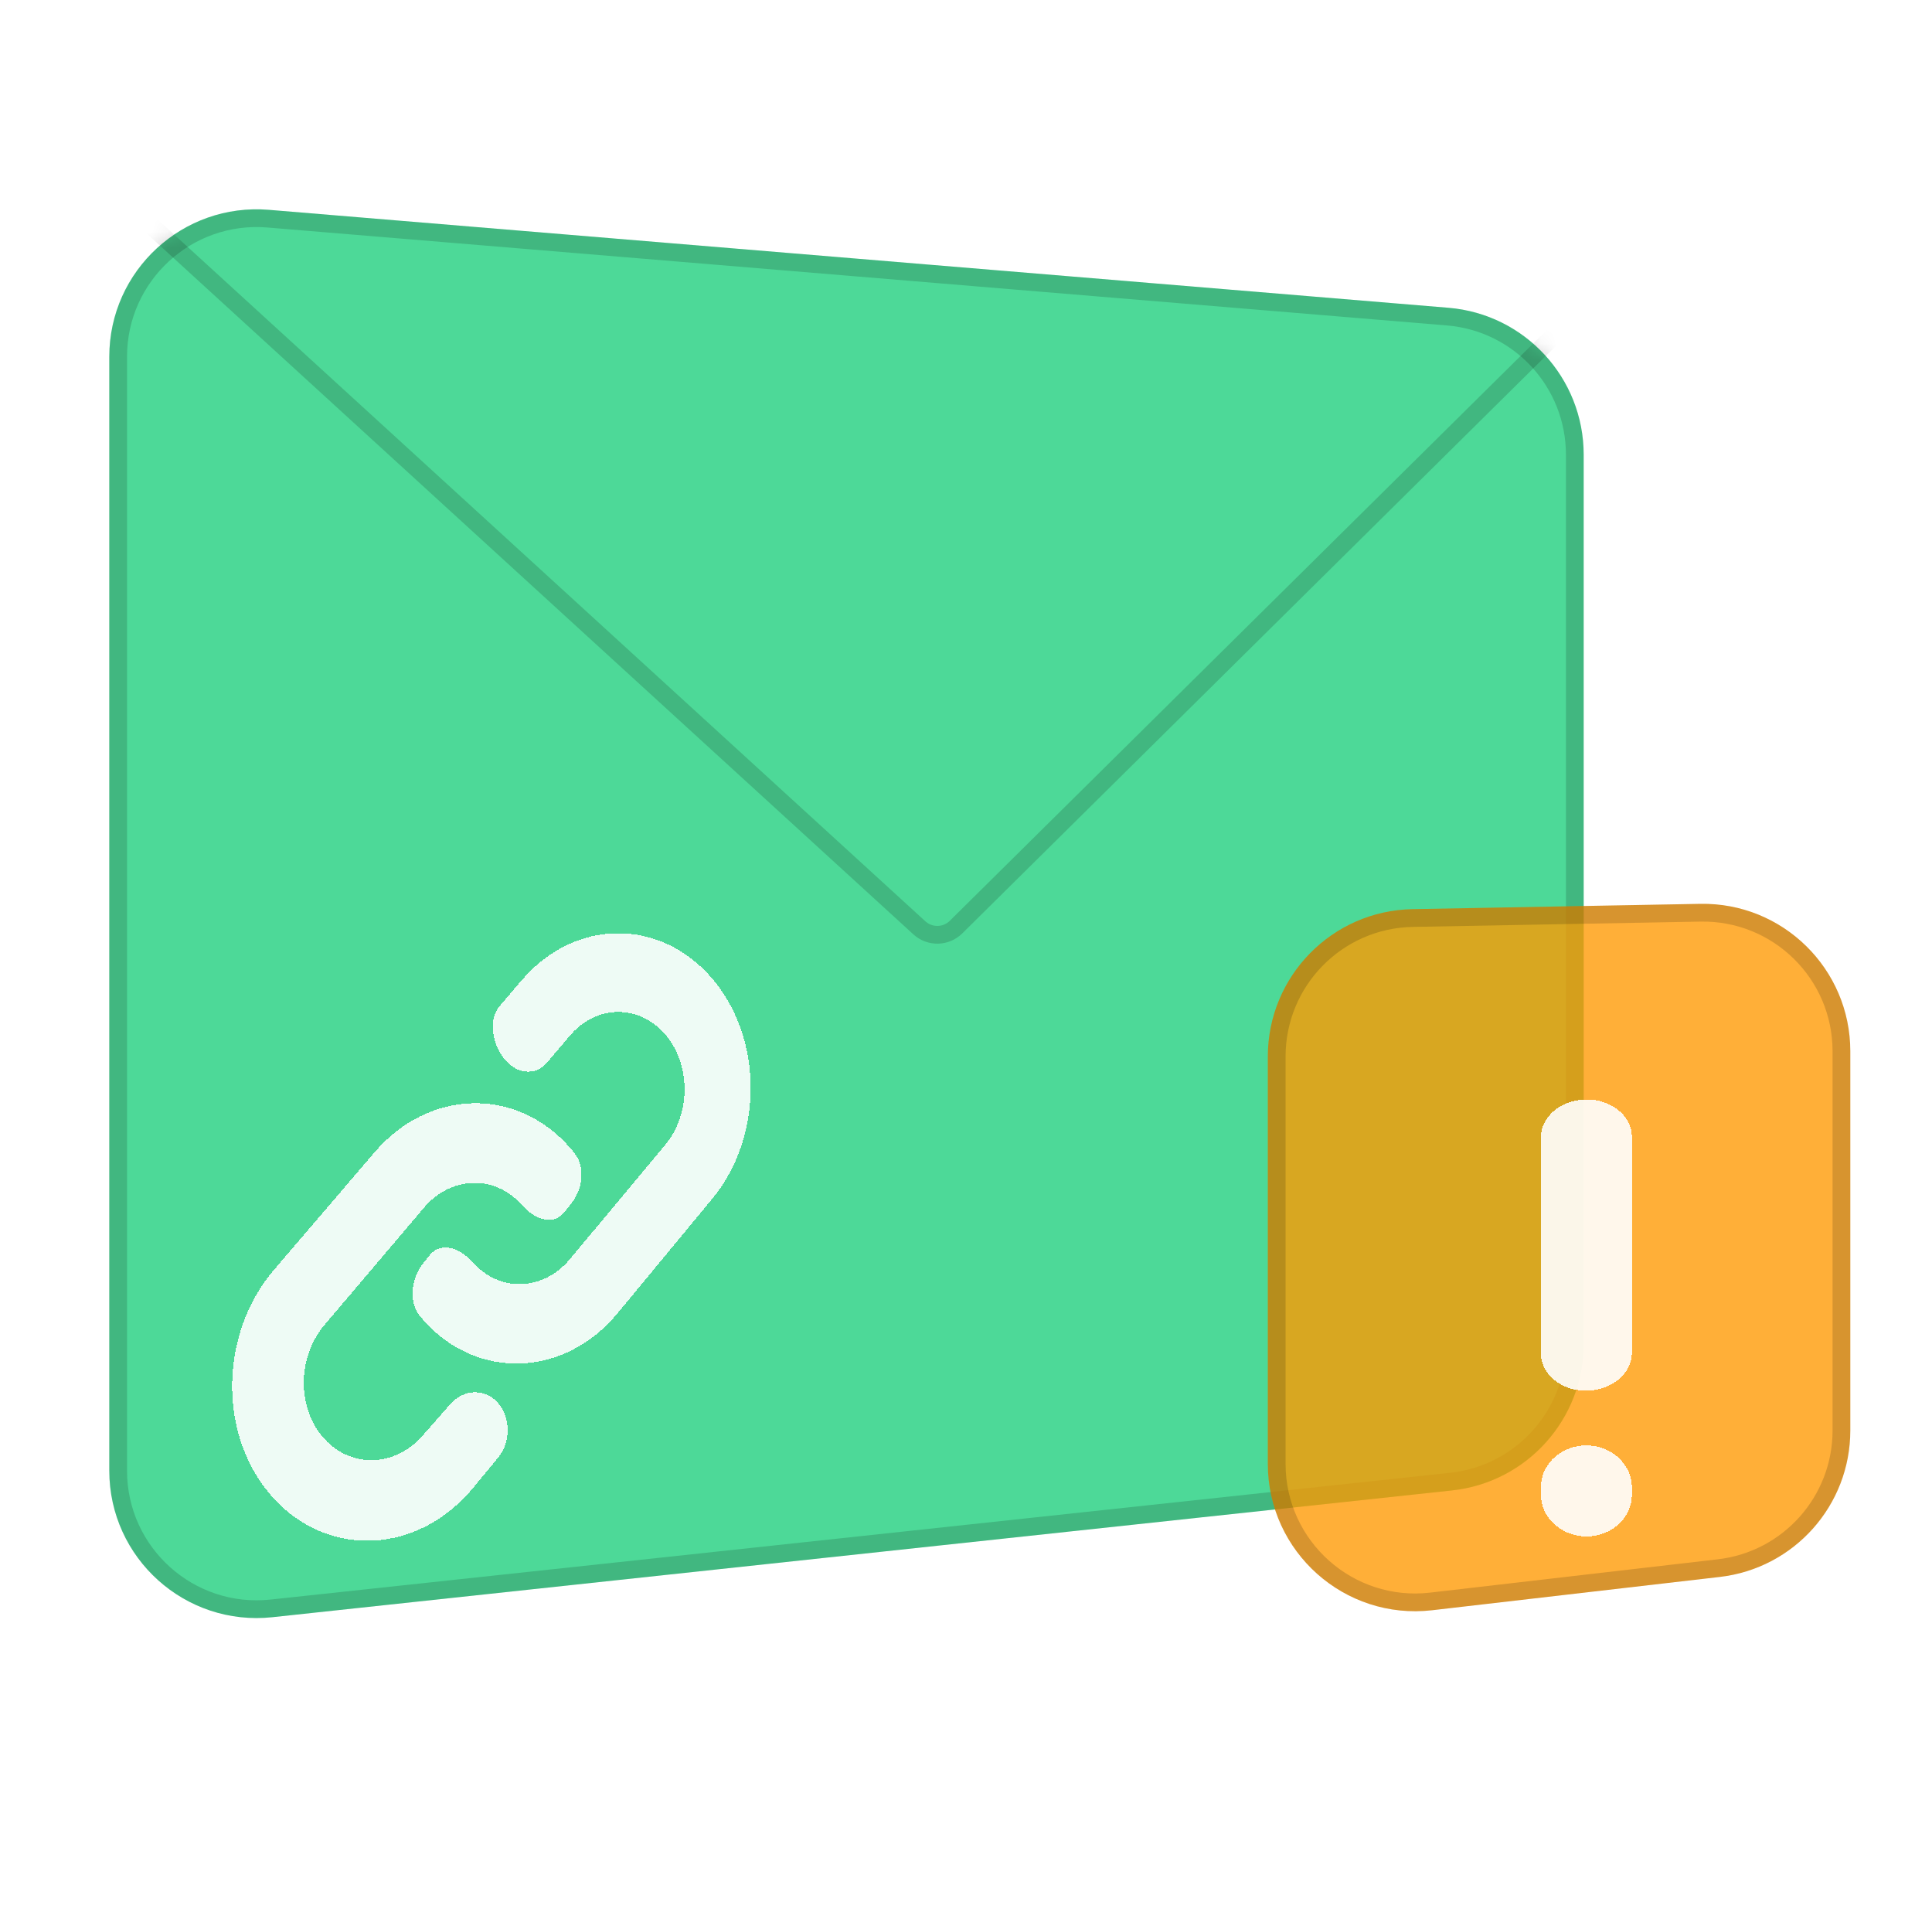 <svg width="121" height="120" viewBox="0 0 121 120" fill="none" xmlns="http://www.w3.org/2000/svg">
	<path d="M99.185 84.156C99.185 88.872 95.629 92.83 90.94 93.334L17.062 101.272C11.605 101.858 6.845 97.582 6.845 92.094V22.339C6.845 16.94 11.459 12.693 16.839 13.14L90.718 19.274C95.503 19.671 99.185 23.671 99.185 28.473V84.156Z" fill="#1BCE7B" fill-opacity="0.78"/>
	<path d="M98.629 84.156C98.629 88.588 95.288 92.308 90.881 92.781L17.002 100.72C11.874 101.271 7.4 97.252 7.4 92.094V22.339C7.4 17.265 11.736 13.274 16.793 13.693L90.672 19.827C95.169 20.201 98.629 23.96 98.629 28.473V84.156Z" stroke="black" stroke-opacity="0.16" stroke-width="1.111"/>
	<mask id="mask0_1253_34836" style="mask-type:alpha" maskUnits="userSpaceOnUse" x="6" y="13" width="94" height="88">
		<path d="M99.195 83.724C99.195 88.443 95.636 92.402 90.944 92.902L16.864 100.803C11.409 101.384 6.654 97.109 6.654 91.624V22.333C6.654 16.936 11.264 12.69 16.643 13.133L90.723 19.238C95.511 19.633 99.195 23.634 99.195 28.438V83.724Z" fill="white"/>
	</mask>
	<g mask="url(#mask0_1253_34836)">
		<path d="M54.298 -4.774L98.282 20.056L59.876 58.057C59.245 58.681 58.235 58.702 57.579 58.102L7.701 12.512L54.298 -4.774Z" stroke="black" stroke-opacity="0.16" stroke-width="1.111"/>
	</g>
	<path d="M115.883 89.581C115.883 94.268 112.37 98.211 107.714 98.75L89.696 100.836C84.214 101.471 79.403 97.186 79.403 91.667V66.162C79.403 61.13 83.433 57.026 88.464 56.933L106.483 56.601C111.646 56.506 115.883 60.666 115.883 65.83V89.581Z" fill="#FF9800" fill-opacity="0.78"/>
	<path d="M115.328 89.581C115.328 93.986 112.026 97.692 107.65 98.199L89.632 100.285C84.48 100.881 79.959 96.853 79.959 91.667V66.162C79.959 61.433 83.746 57.575 88.474 57.489L106.493 57.157C111.346 57.067 115.328 60.977 115.328 65.83V89.581Z" stroke="black" stroke-opacity="0.16" stroke-width="1.111"/>
	<g filter="url(#filter0_d_1253_34836)">
		<path fill-rule="evenodd" clip-rule="evenodd" d="M96.504 80.306C96.504 81.68 97.917 82.752 99.573 82.638V82.636C101.058 82.534 102.204 81.505 102.204 80.275V66.745C102.204 65.423 100.889 64.369 99.289 64.407C97.741 64.445 96.504 65.498 96.504 66.777V80.306ZM96.504 89.142C96.504 90.695 97.966 91.911 99.647 91.758V91.756C101.1 91.623 102.204 90.502 102.204 89.16V88.698C102.204 87.163 100.771 85.952 99.105 86.08C97.633 86.195 96.504 87.323 96.504 88.68V89.142Z" fill="white" fill-opacity="0.9" shape-rendering="crispEdges"/>
	</g>
	<g filter="url(#filter1_d_1253_34836)">
		<path fill-rule="evenodd" clip-rule="evenodd" d="M44.596 70.642C44.596 70.642 44.596 70.642 44.595 70.642L38.684 77.787C35.378 81.786 29.944 82.033 26.554 78.27C26.467 78.175 26.386 78.078 26.305 77.98C25.577 77.079 25.748 75.642 26.484 74.695C26.621 74.519 26.761 74.341 26.901 74.171C27.665 73.235 28.852 73.756 29.628 74.62C31.31 76.503 34.031 76.399 35.691 74.407L41.654 67.261C43.281 65.309 43.281 62.206 41.654 60.323C40.022 58.431 37.346 58.463 35.691 60.412L34.244 62.119C33.821 62.62 33.18 62.773 32.601 62.594C31.193 62.16 30.272 59.75 31.307 58.538L32.671 56.946C36.005 53.047 41.343 53.025 44.596 56.825C47.818 60.59 47.818 66.748 44.597 70.643C44.597 70.643 44.596 70.643 44.596 70.642ZM29.724 82.743C29.725 82.742 29.724 82.742 29.724 82.742C29.159 82.751 28.608 83.018 28.197 83.487L26.554 85.361C24.849 87.406 22.055 87.552 20.328 85.672C18.592 83.781 18.592 80.565 20.328 78.521L26.554 71.185C28.253 69.184 30.994 69.109 32.671 71.001C33.435 71.865 34.605 72.38 35.352 71.459C35.512 71.26 35.669 71.058 35.826 70.857C36.5 69.976 36.66 68.649 35.999 67.791C35.901 67.661 35.798 67.537 35.688 67.414C32.354 63.613 26.873 63.723 23.452 67.722L17.173 75.06C13.66 79.171 13.66 85.632 17.173 89.424C20.655 93.178 26.226 92.841 29.622 88.741L31.17 86.87C32.485 85.281 31.591 82.72 29.725 82.744C29.724 82.744 29.724 82.743 29.724 82.743Z" fill="white" fill-opacity="0.9" shape-rendering="crispEdges"/>
	</g>
	<defs>
		<filter id="filter0_d_1253_34836" x="85.393" y="57.74" width="27.922" height="49.587" filterUnits="userSpaceOnUse" color-interpolation-filters="sRGB">
			<feFlood flood-opacity="0" result="BackgroundImageFix"/>
			<feColorMatrix in="SourceAlpha" type="matrix" values="0 0 0 0 0 0 0 0 0 0 0 0 0 0 0 0 0 0 127 0" result="hardAlpha"/>
			<feOffset dy="4.444"/>
			<feGaussianBlur stdDeviation="5.556"/>
			<feComposite in2="hardAlpha" operator="out"/>
			<feColorMatrix type="matrix" values="0 0 0 0 0 0 0 0 0 0 0 0 0 0 0 0 0 0 0.05 0"/>
			<feBlend mode="normal" in2="BackgroundImageFix" result="effect1_dropShadow_1253_34836"/>
			<feBlend mode="normal" in="SourceGraphic" in2="effect1_dropShadow_1253_34836" result="shape"/>
		</filter>
		<filter id="filter1_d_1253_34836" x="3.427" y="47.331" width="54.697" height="60.265" filterUnits="userSpaceOnUse" color-interpolation-filters="sRGB">
			<feFlood flood-opacity="0" result="BackgroundImageFix"/>
			<feColorMatrix in="SourceAlpha" type="matrix" values="0 0 0 0 0 0 0 0 0 0 0 0 0 0 0 0 0 0 127 0" result="hardAlpha"/>
			<feOffset dy="4.444"/>
			<feGaussianBlur stdDeviation="5.556"/>
			<feComposite in2="hardAlpha" operator="out"/>
			<feColorMatrix type="matrix" values="0 0 0 0 0 0 0 0 0 0 0 0 0 0 0 0 0 0 0.05 0"/>
			<feBlend mode="normal" in2="BackgroundImageFix" result="effect1_dropShadow_1253_34836"/>
			<feBlend mode="normal" in="SourceGraphic" in2="effect1_dropShadow_1253_34836" result="shape"/>
		</filter>
	</defs>
</svg>
